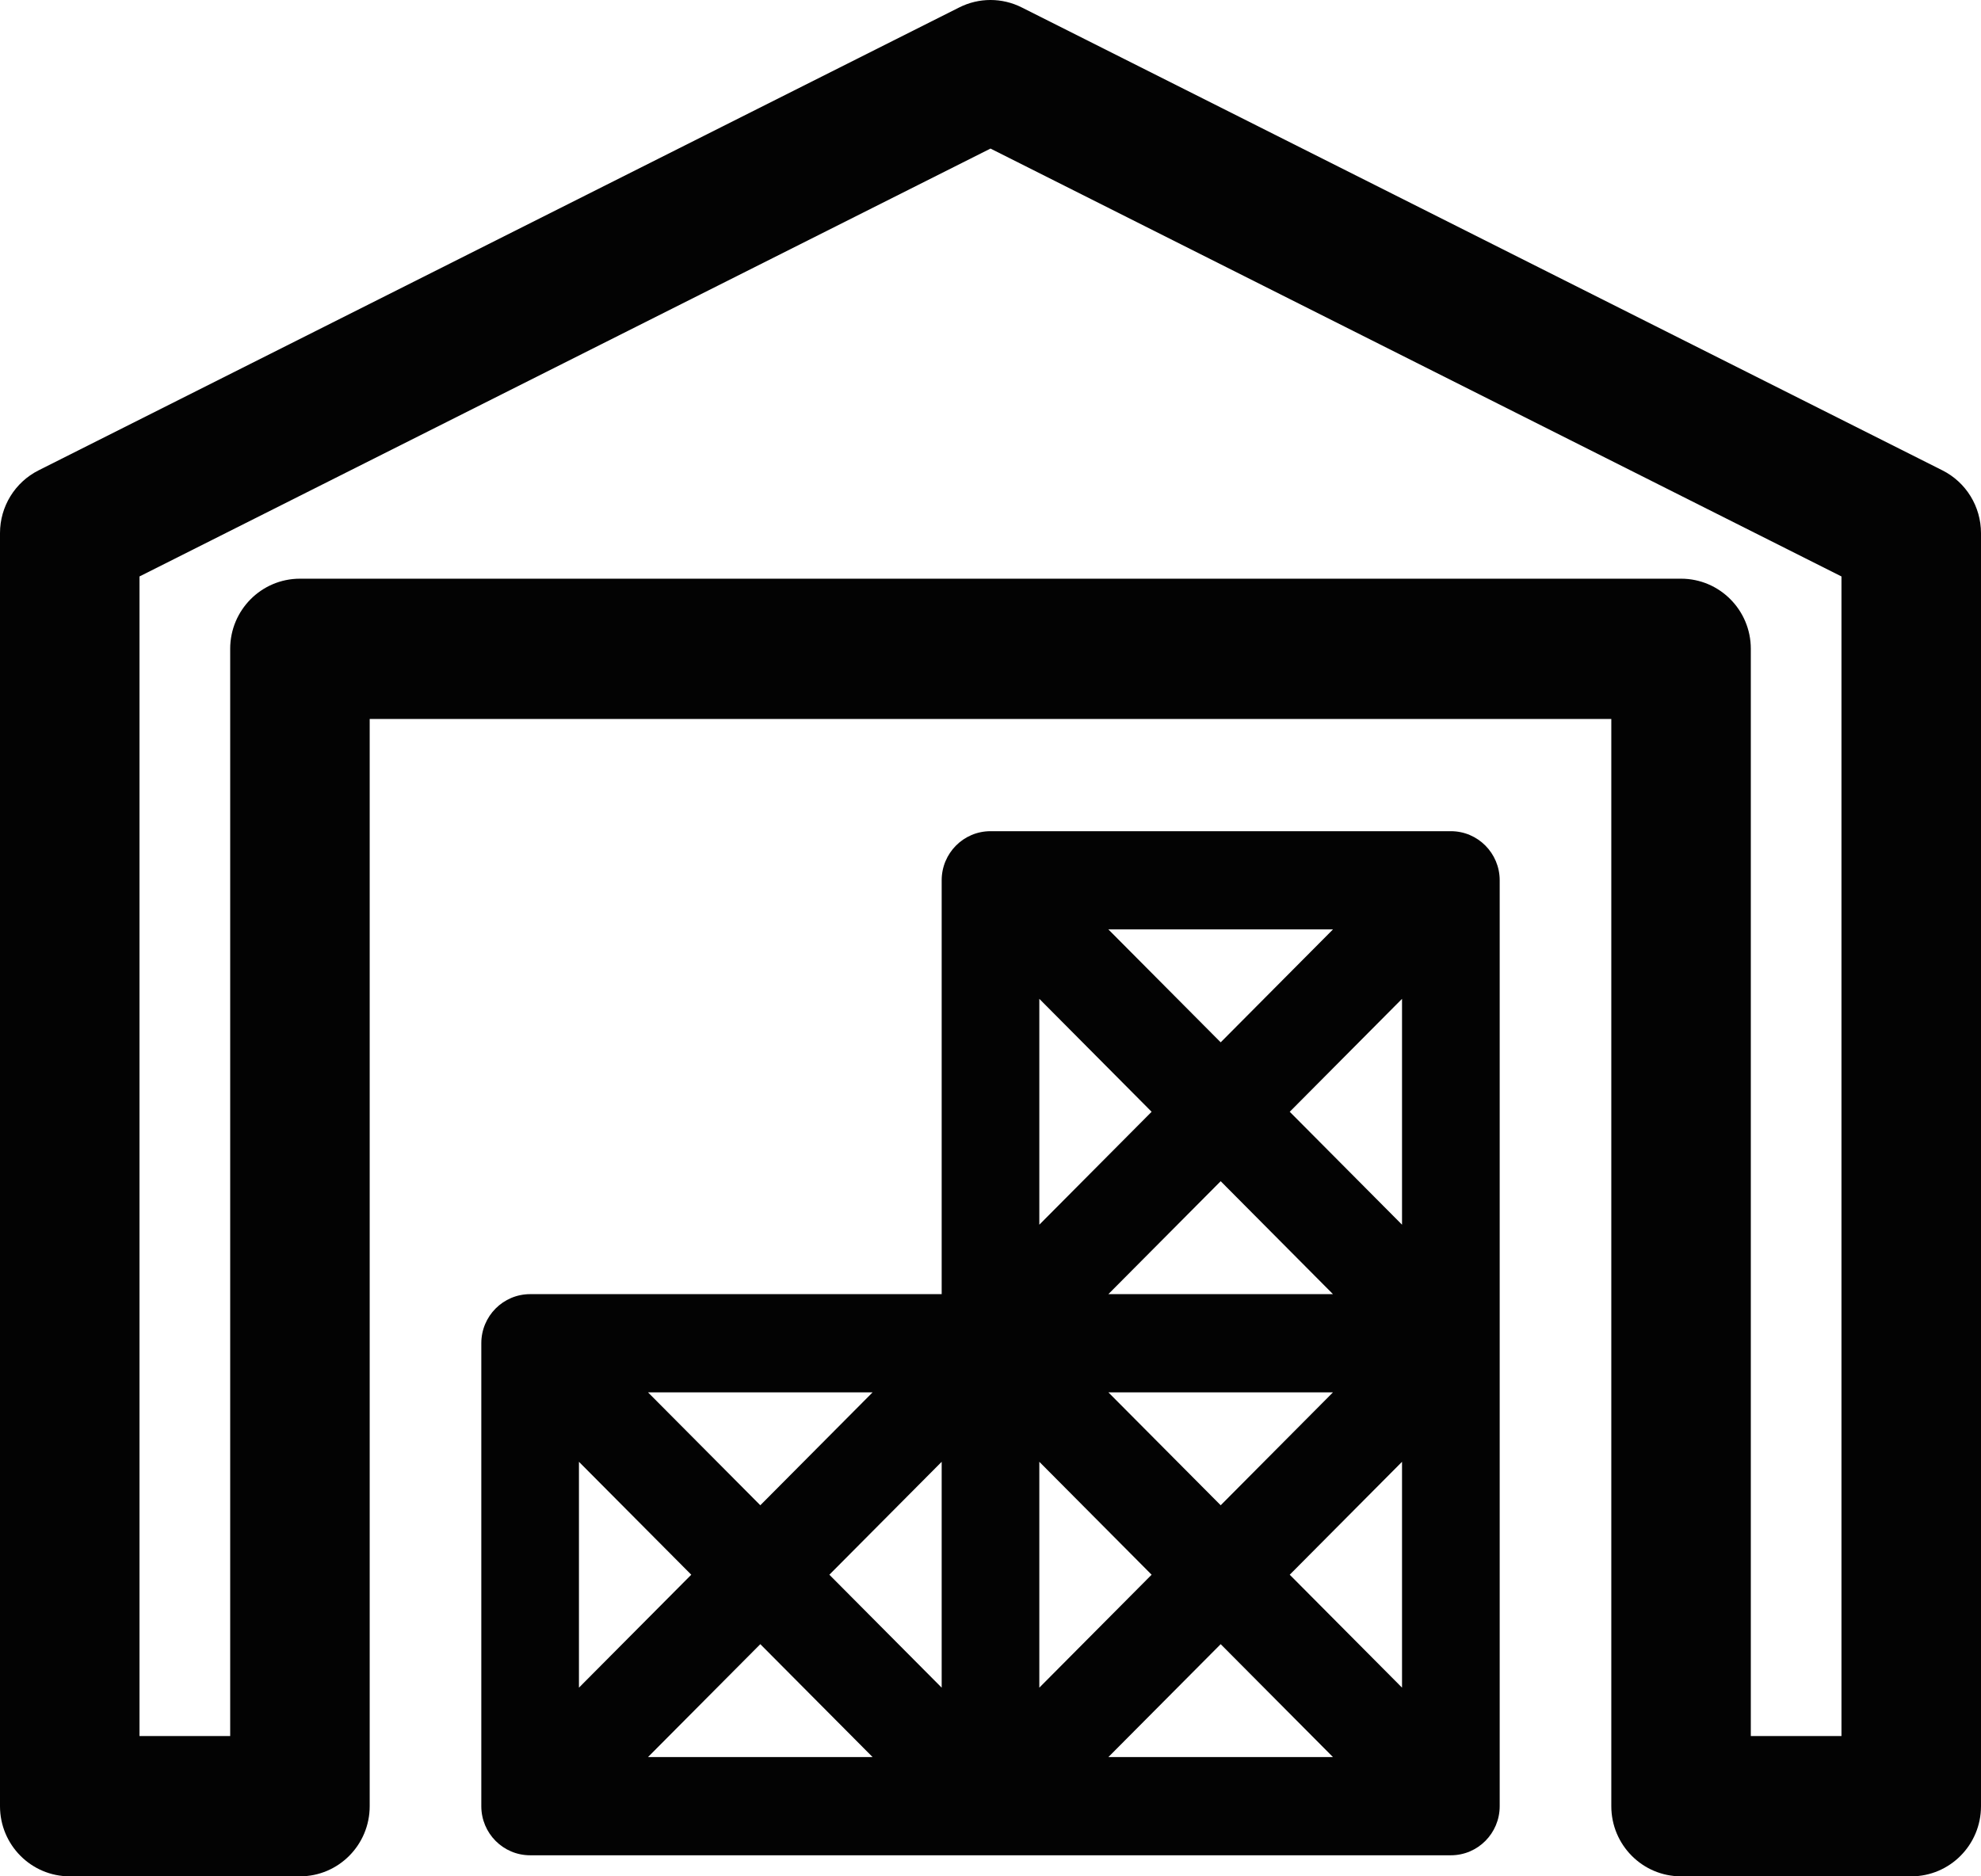 <svg width="76" height="72" viewBox="0 0 76 72" fill="none" xmlns="http://www.w3.org/2000/svg">
<path d="M74.52 18.049L39.196 0.284C38.443 -0.095 37.556 -0.095 36.803 0.284L1.479 18.049C0.573 18.505 0 19.436 0 20.456V69.308C0 70.795 1.198 72 2.676 72H11.507C12.985 72 14.183 70.795 14.183 69.308V27.589H61.817V69.308C61.817 70.795 63.015 72 64.493 72H73.324C74.802 72 76 70.795 76 69.308V20.456C75.999 19.436 75.427 18.505 74.52 18.049ZM70.647 66.617H67.169V24.897C67.169 23.411 65.971 22.206 64.493 22.206H11.507C10.029 22.206 8.831 23.411 8.831 24.897V66.617H5.352V22.12L38 5.701L70.647 22.12V66.617Z" fill="#030303"/>
<path d="M55.662 31.895H38C36.965 31.895 36.127 32.739 36.127 33.779V49.66H20.338C19.303 49.66 18.465 50.503 18.465 51.544V69.308C18.465 70.349 19.303 71.192 20.338 71.192H55.662C56.696 71.192 57.535 70.349 57.535 69.308V33.78C57.535 32.739 56.696 31.895 55.662 31.895ZM39.873 56.093L44.181 60.426L39.873 64.76V56.093ZM36.127 64.76L31.818 60.426L36.127 56.093V64.76ZM42.522 53.428H51.139L46.831 57.761L42.522 53.428ZM42.522 49.66L46.831 45.326L51.139 49.66H42.522ZM53.788 46.995L49.48 42.662L53.788 38.328V46.995ZM46.831 39.997L42.522 35.664H51.139L46.831 39.997ZM44.181 42.662L39.873 46.995V38.328L44.181 42.662ZM29.169 57.761L24.86 53.428H33.477L29.169 57.761ZM26.52 60.426L22.211 64.76V56.093L26.52 60.426ZM29.169 63.091L33.477 67.424H24.86L29.169 63.091ZM46.831 63.091L51.139 67.424H42.522L46.831 63.091ZM49.48 60.426L53.788 56.093V64.759L49.48 60.426Z" fill="#030303"/>
</svg>
